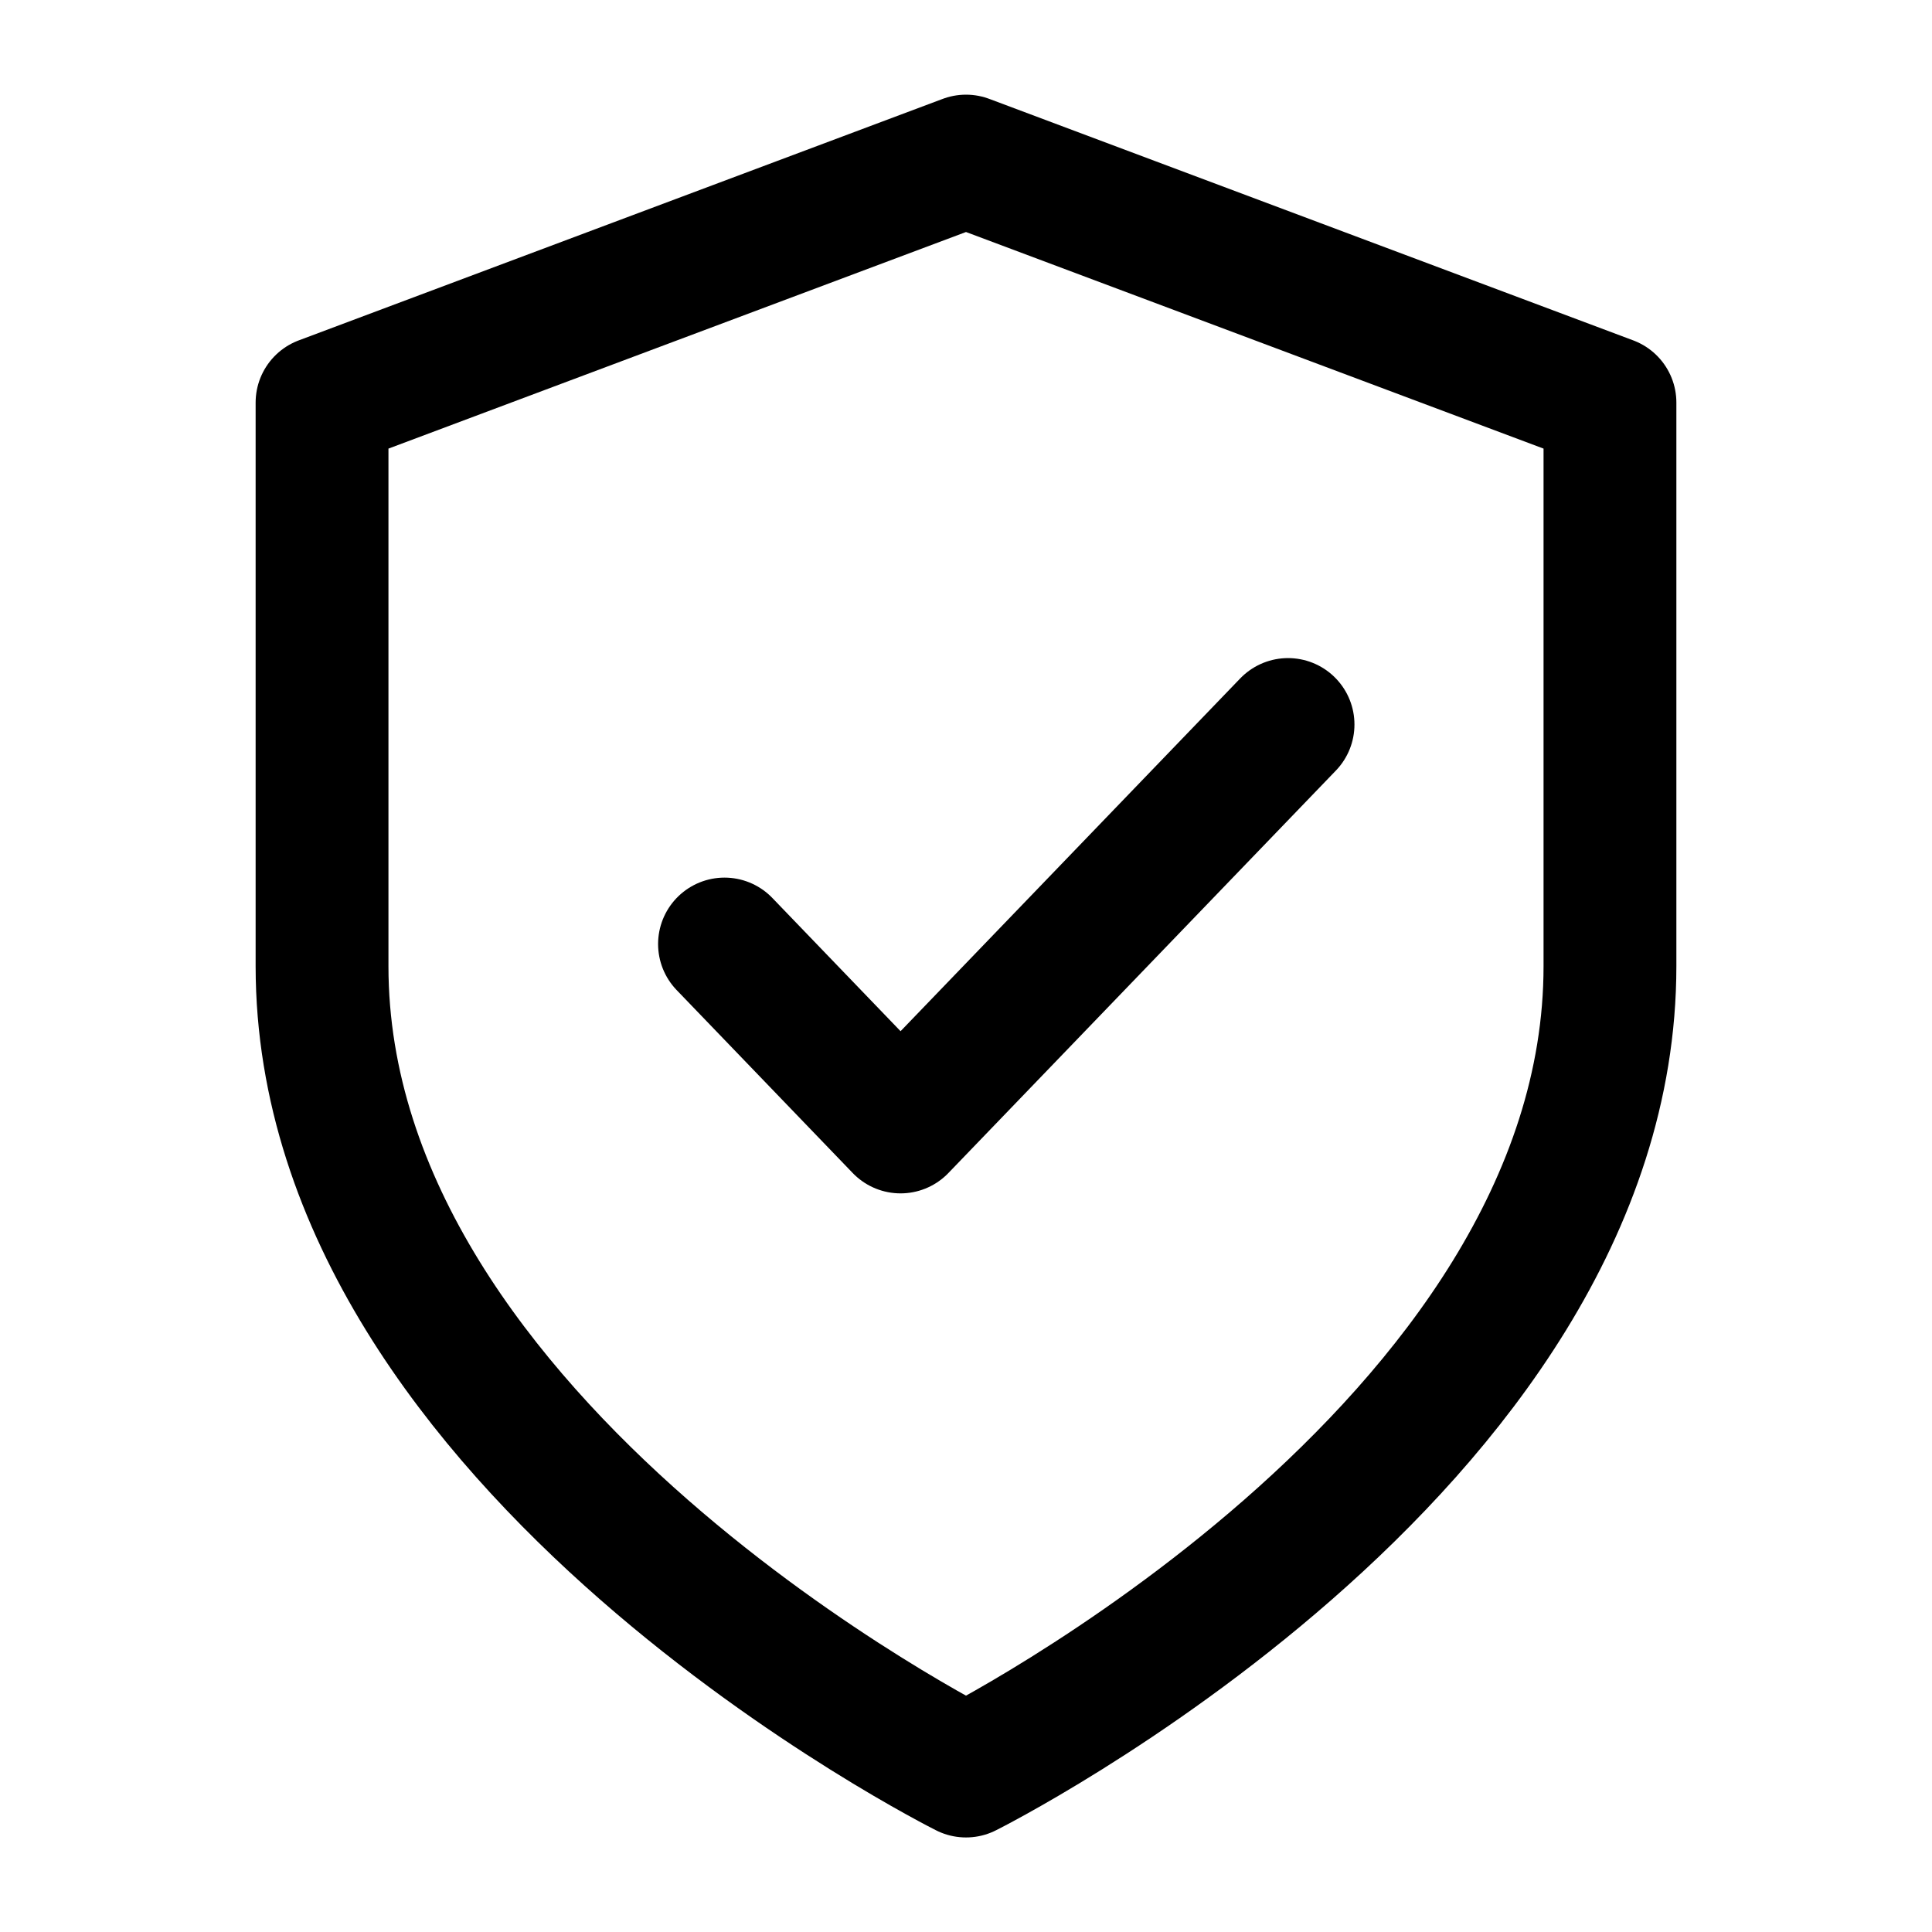 <svg width="16" height="16" viewBox="0 0 16 16" fill="none" xmlns="http://www.w3.org/2000/svg">
<path d="M8 14.667C8 14.667 13.333 12.001 13.333 8.001V3.334L8 1.334L2.667 3.334V8.001C2.667 12.001 8 14.667 8 14.667Z" stroke="currentColor" stroke-width="1.1" stroke-linecap="round" stroke-linejoin="round"/>
<path d="M10.667 6L7.458 9.333L6 7.818" stroke="currentColor" stroke-width="1.1" stroke-linecap="round" stroke-linejoin="round"/>
</svg>
